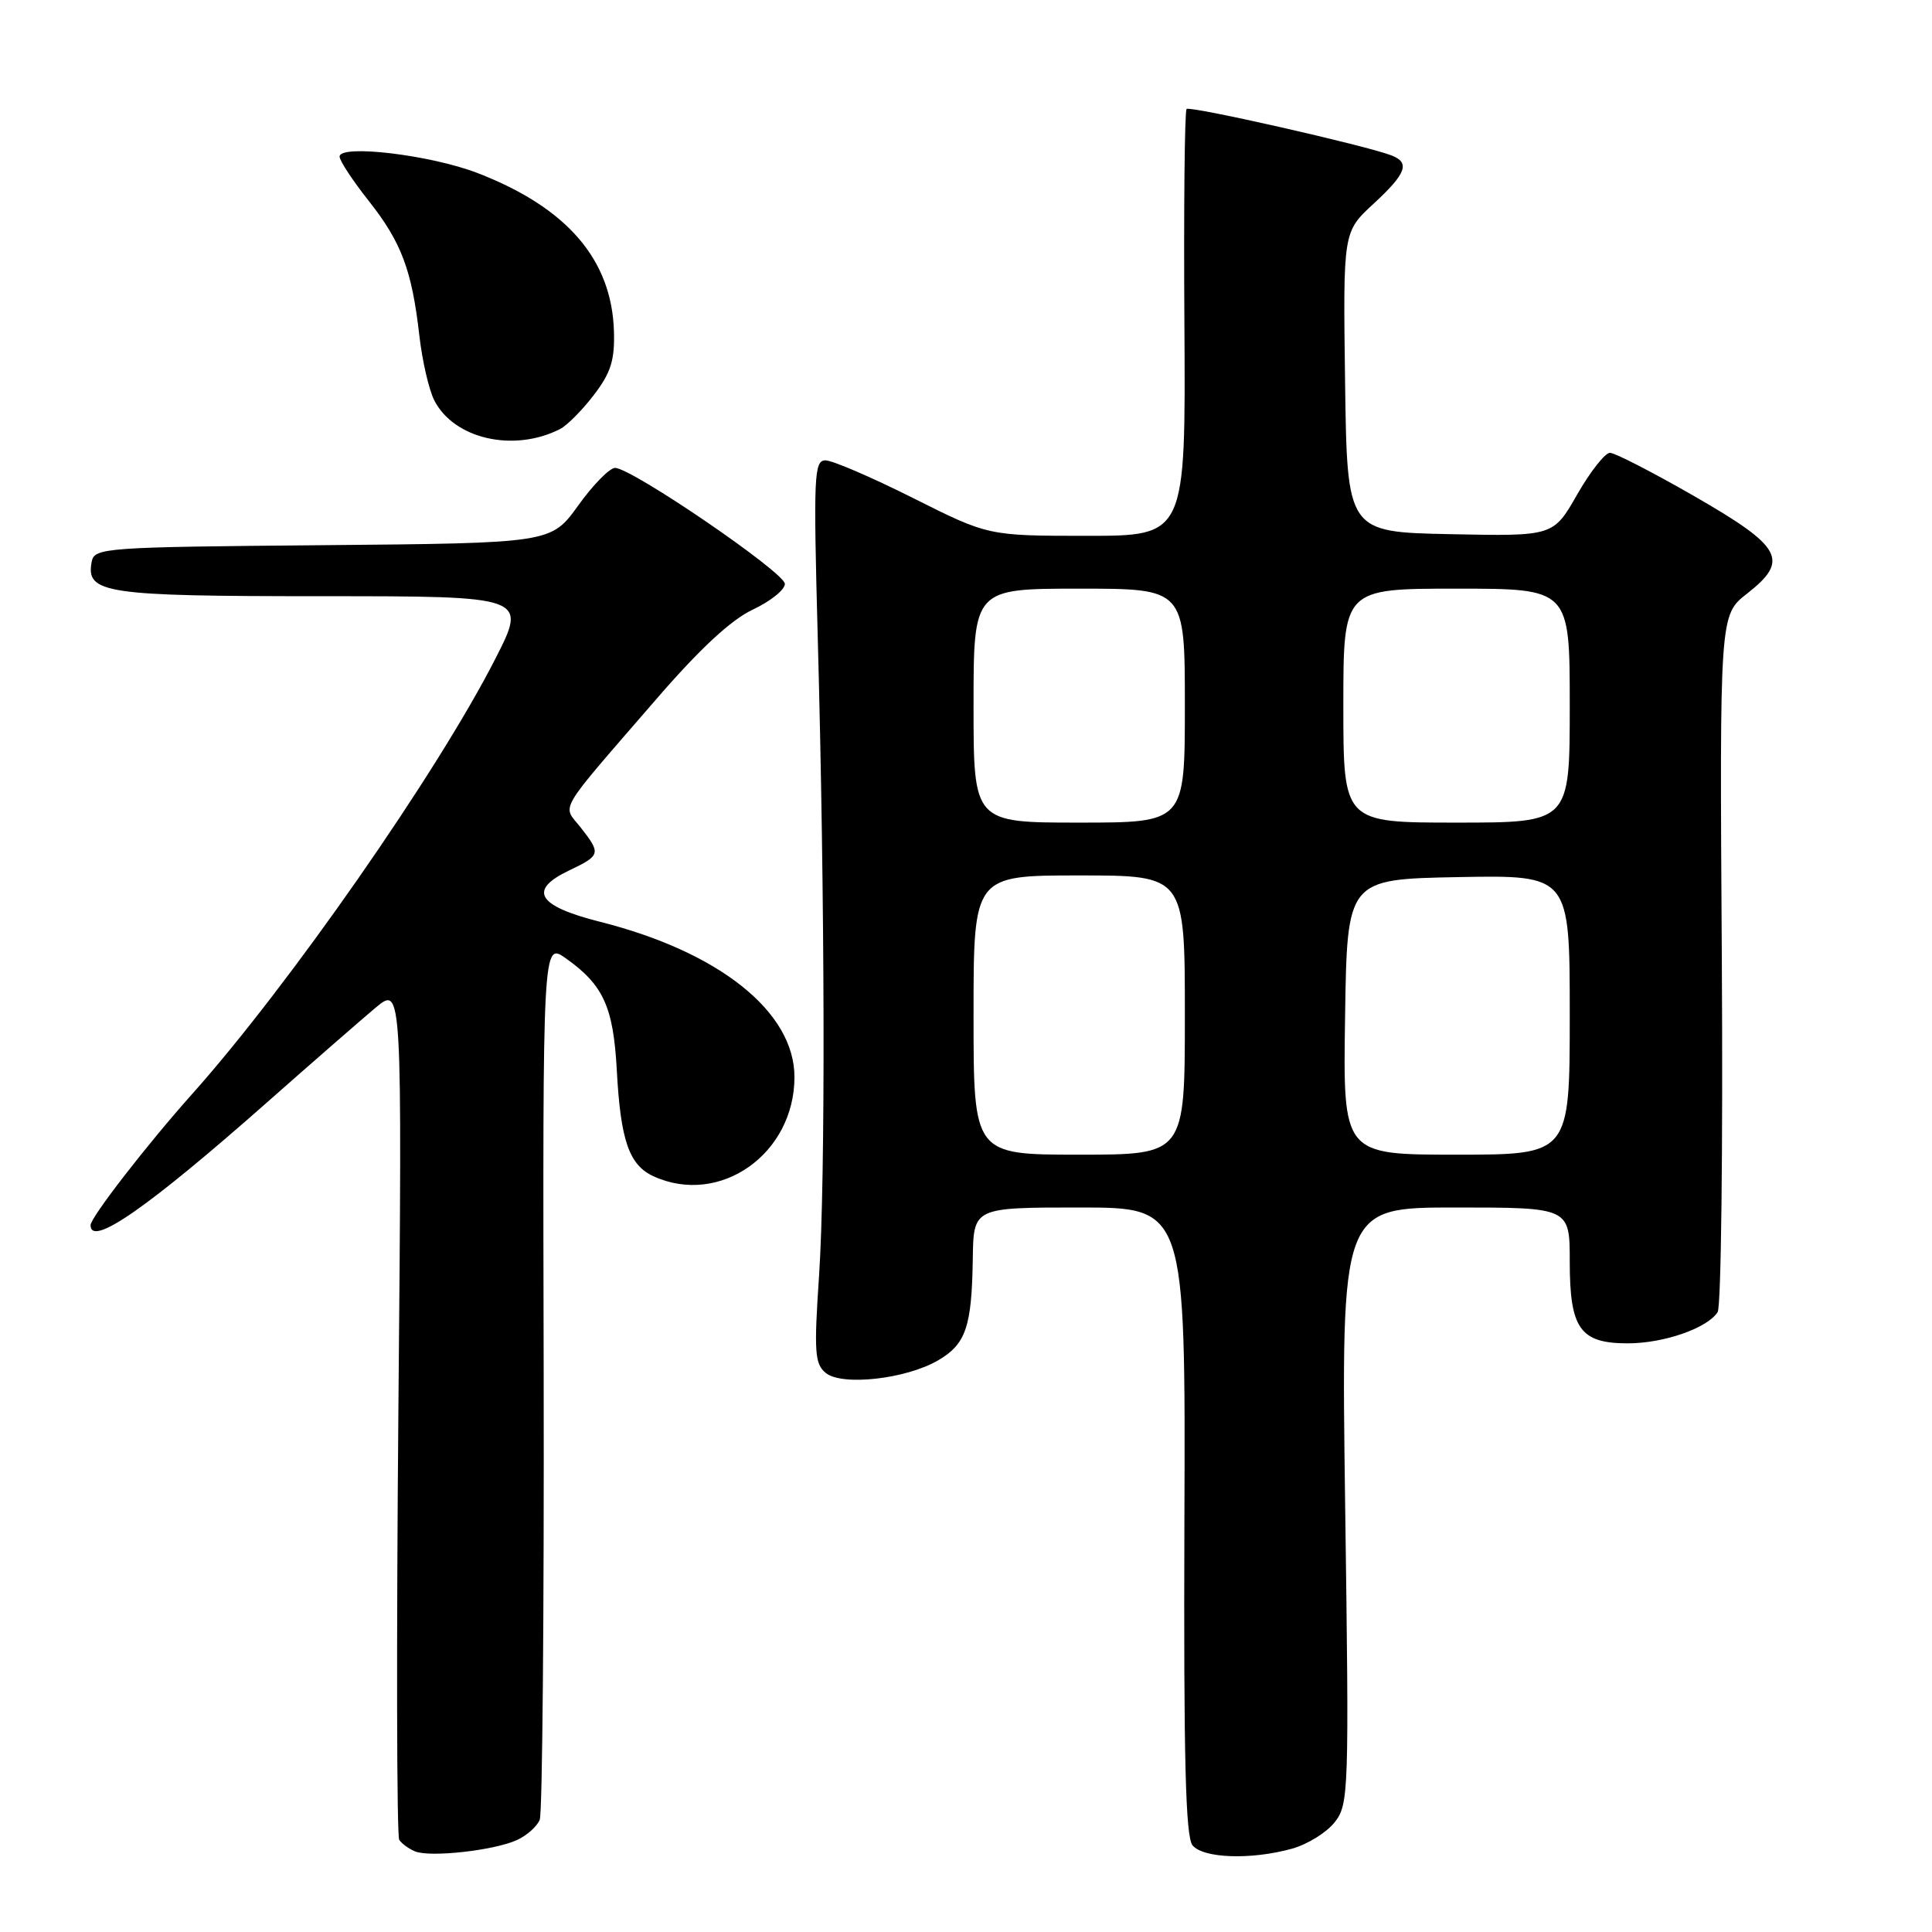 <?xml version="1.0" encoding="UTF-8" standalone="no"?>
<!DOCTYPE svg PUBLIC "-//W3C//DTD SVG 1.1//EN" "http://www.w3.org/Graphics/SVG/1.1/DTD/svg11.dtd" >
<svg xmlns="http://www.w3.org/2000/svg" xmlns:xlink="http://www.w3.org/1999/xlink" version="1.1" viewBox="0 0 256 256">
 <g >
 <path fill="currentColor"
d=" M 68.49 243.82 C 69.81 243.22 71.18 242.00 71.52 241.11 C 71.87 240.23 72.10 213.69 72.04 182.15 C 71.91 124.80 71.91 124.80 75.00 127.00 C 79.96 130.53 81.27 133.41 81.73 141.81 C 82.23 151.14 83.36 154.39 86.61 155.87 C 95.39 159.87 105.27 152.90 105.27 142.71 C 105.27 134.08 95.32 126.13 79.50 122.14 C 71.18 120.04 69.93 117.95 75.43 115.33 C 79.60 113.34 79.66 113.11 76.93 109.63 C 74.50 106.55 73.57 108.12 86.99 92.61 C 92.71 85.99 96.87 82.13 99.74 80.78 C 102.08 79.68 104.00 78.15 104.00 77.37 C 104.00 75.87 83.70 62.00 81.50 62.00 C 80.78 62.00 78.58 64.24 76.61 66.99 C 73.02 71.97 73.02 71.97 42.78 72.24 C 13.78 72.49 12.51 72.58 12.15 74.43 C 11.35 78.63 13.85 79.00 42.62 79.00 C 69.87 79.00 69.87 79.00 65.60 87.36 C 57.93 102.39 38.29 130.58 25.49 144.93 C 19.47 151.67 12.00 161.32 12.00 162.34 C 12.00 165.31 19.60 160.02 35.52 145.95 C 41.41 140.75 47.81 135.17 49.75 133.54 C 53.29 130.58 53.29 130.58 52.79 186.72 C 52.52 217.61 52.57 243.28 52.90 243.79 C 53.23 244.29 54.17 244.98 55.00 245.32 C 56.99 246.14 65.46 245.20 68.49 243.82 Z  M 171.20 244.96 C 173.24 244.39 175.78 242.82 176.85 241.46 C 178.72 239.09 178.77 237.52 178.24 199.50 C 177.70 160.00 177.70 160.00 192.85 160.00 C 208.00 160.00 208.00 160.00 208.00 167.17 C 208.00 176.07 209.37 178.00 215.69 178.00 C 220.47 178.00 226.27 175.98 227.60 173.85 C 228.06 173.11 228.31 152.03 228.15 127.00 C 227.86 81.50 227.86 81.50 231.49 78.66 C 237.15 74.23 236.20 72.48 224.51 65.75 C 219.01 62.59 213.98 60.00 213.33 60.00 C 212.68 60.00 210.72 62.49 208.98 65.53 C 205.82 71.06 205.82 71.06 192.16 70.78 C 178.50 70.50 178.50 70.50 178.23 50.62 C 177.96 30.73 177.96 30.73 181.98 27.02 C 186.35 22.99 186.88 21.55 184.37 20.59 C 180.95 19.27 157.67 14.00 157.23 14.44 C 156.97 14.69 156.84 27.52 156.94 42.95 C 157.11 71.00 157.11 71.00 144.04 71.00 C 130.96 71.00 130.96 71.00 121.00 66.00 C 115.52 63.25 110.29 61.00 109.38 61.00 C 107.86 61.00 107.78 63.01 108.35 84.25 C 109.31 119.35 109.39 156.13 108.53 169.03 C 107.85 179.10 107.96 180.72 109.40 181.91 C 111.54 183.69 120.05 182.74 124.31 180.25 C 127.99 178.10 128.77 175.81 128.90 166.75 C 129.00 160.00 129.00 160.00 143.05 160.00 C 157.09 160.00 157.09 160.00 156.94 201.52 C 156.83 233.00 157.09 243.41 158.02 244.52 C 159.45 246.25 165.80 246.46 171.20 244.96 Z  M 74.21 56.85 C 75.15 56.37 77.17 54.33 78.71 52.31 C 80.95 49.38 81.47 47.70 81.35 43.86 C 81.05 34.38 75.13 27.51 63.28 22.93 C 57.07 20.53 45.00 19.09 45.00 20.75 C 45.00 21.30 46.74 23.94 48.86 26.62 C 53.19 32.10 54.58 35.79 55.57 44.50 C 55.95 47.80 56.83 51.64 57.54 53.04 C 60.15 58.17 68.08 59.98 74.21 56.85 Z  M 129.00 134.50 C 129.00 116.00 129.00 116.00 143.00 116.00 C 157.00 116.00 157.00 116.00 157.00 134.50 C 157.00 153.00 157.00 153.00 143.00 153.00 C 129.00 153.00 129.00 153.00 129.00 134.50 Z  M 178.23 134.75 C 178.50 116.50 178.50 116.50 193.25 116.22 C 208.00 115.95 208.00 115.95 208.00 134.47 C 208.00 153.00 208.00 153.00 192.98 153.00 C 177.95 153.00 177.95 153.00 178.23 134.75 Z  M 129.00 93.50 C 129.00 78.00 129.00 78.00 143.00 78.00 C 157.00 78.00 157.00 78.00 157.00 93.50 C 157.00 109.00 157.00 109.00 143.00 109.00 C 129.00 109.00 129.00 109.00 129.00 93.50 Z  M 178.00 93.50 C 178.00 78.00 178.00 78.00 193.00 78.00 C 208.00 78.00 208.00 78.00 208.00 93.50 C 208.00 109.00 208.00 109.00 193.00 109.00 C 178.00 109.00 178.00 109.00 178.00 93.50 Z "/>
</g>
</svg>